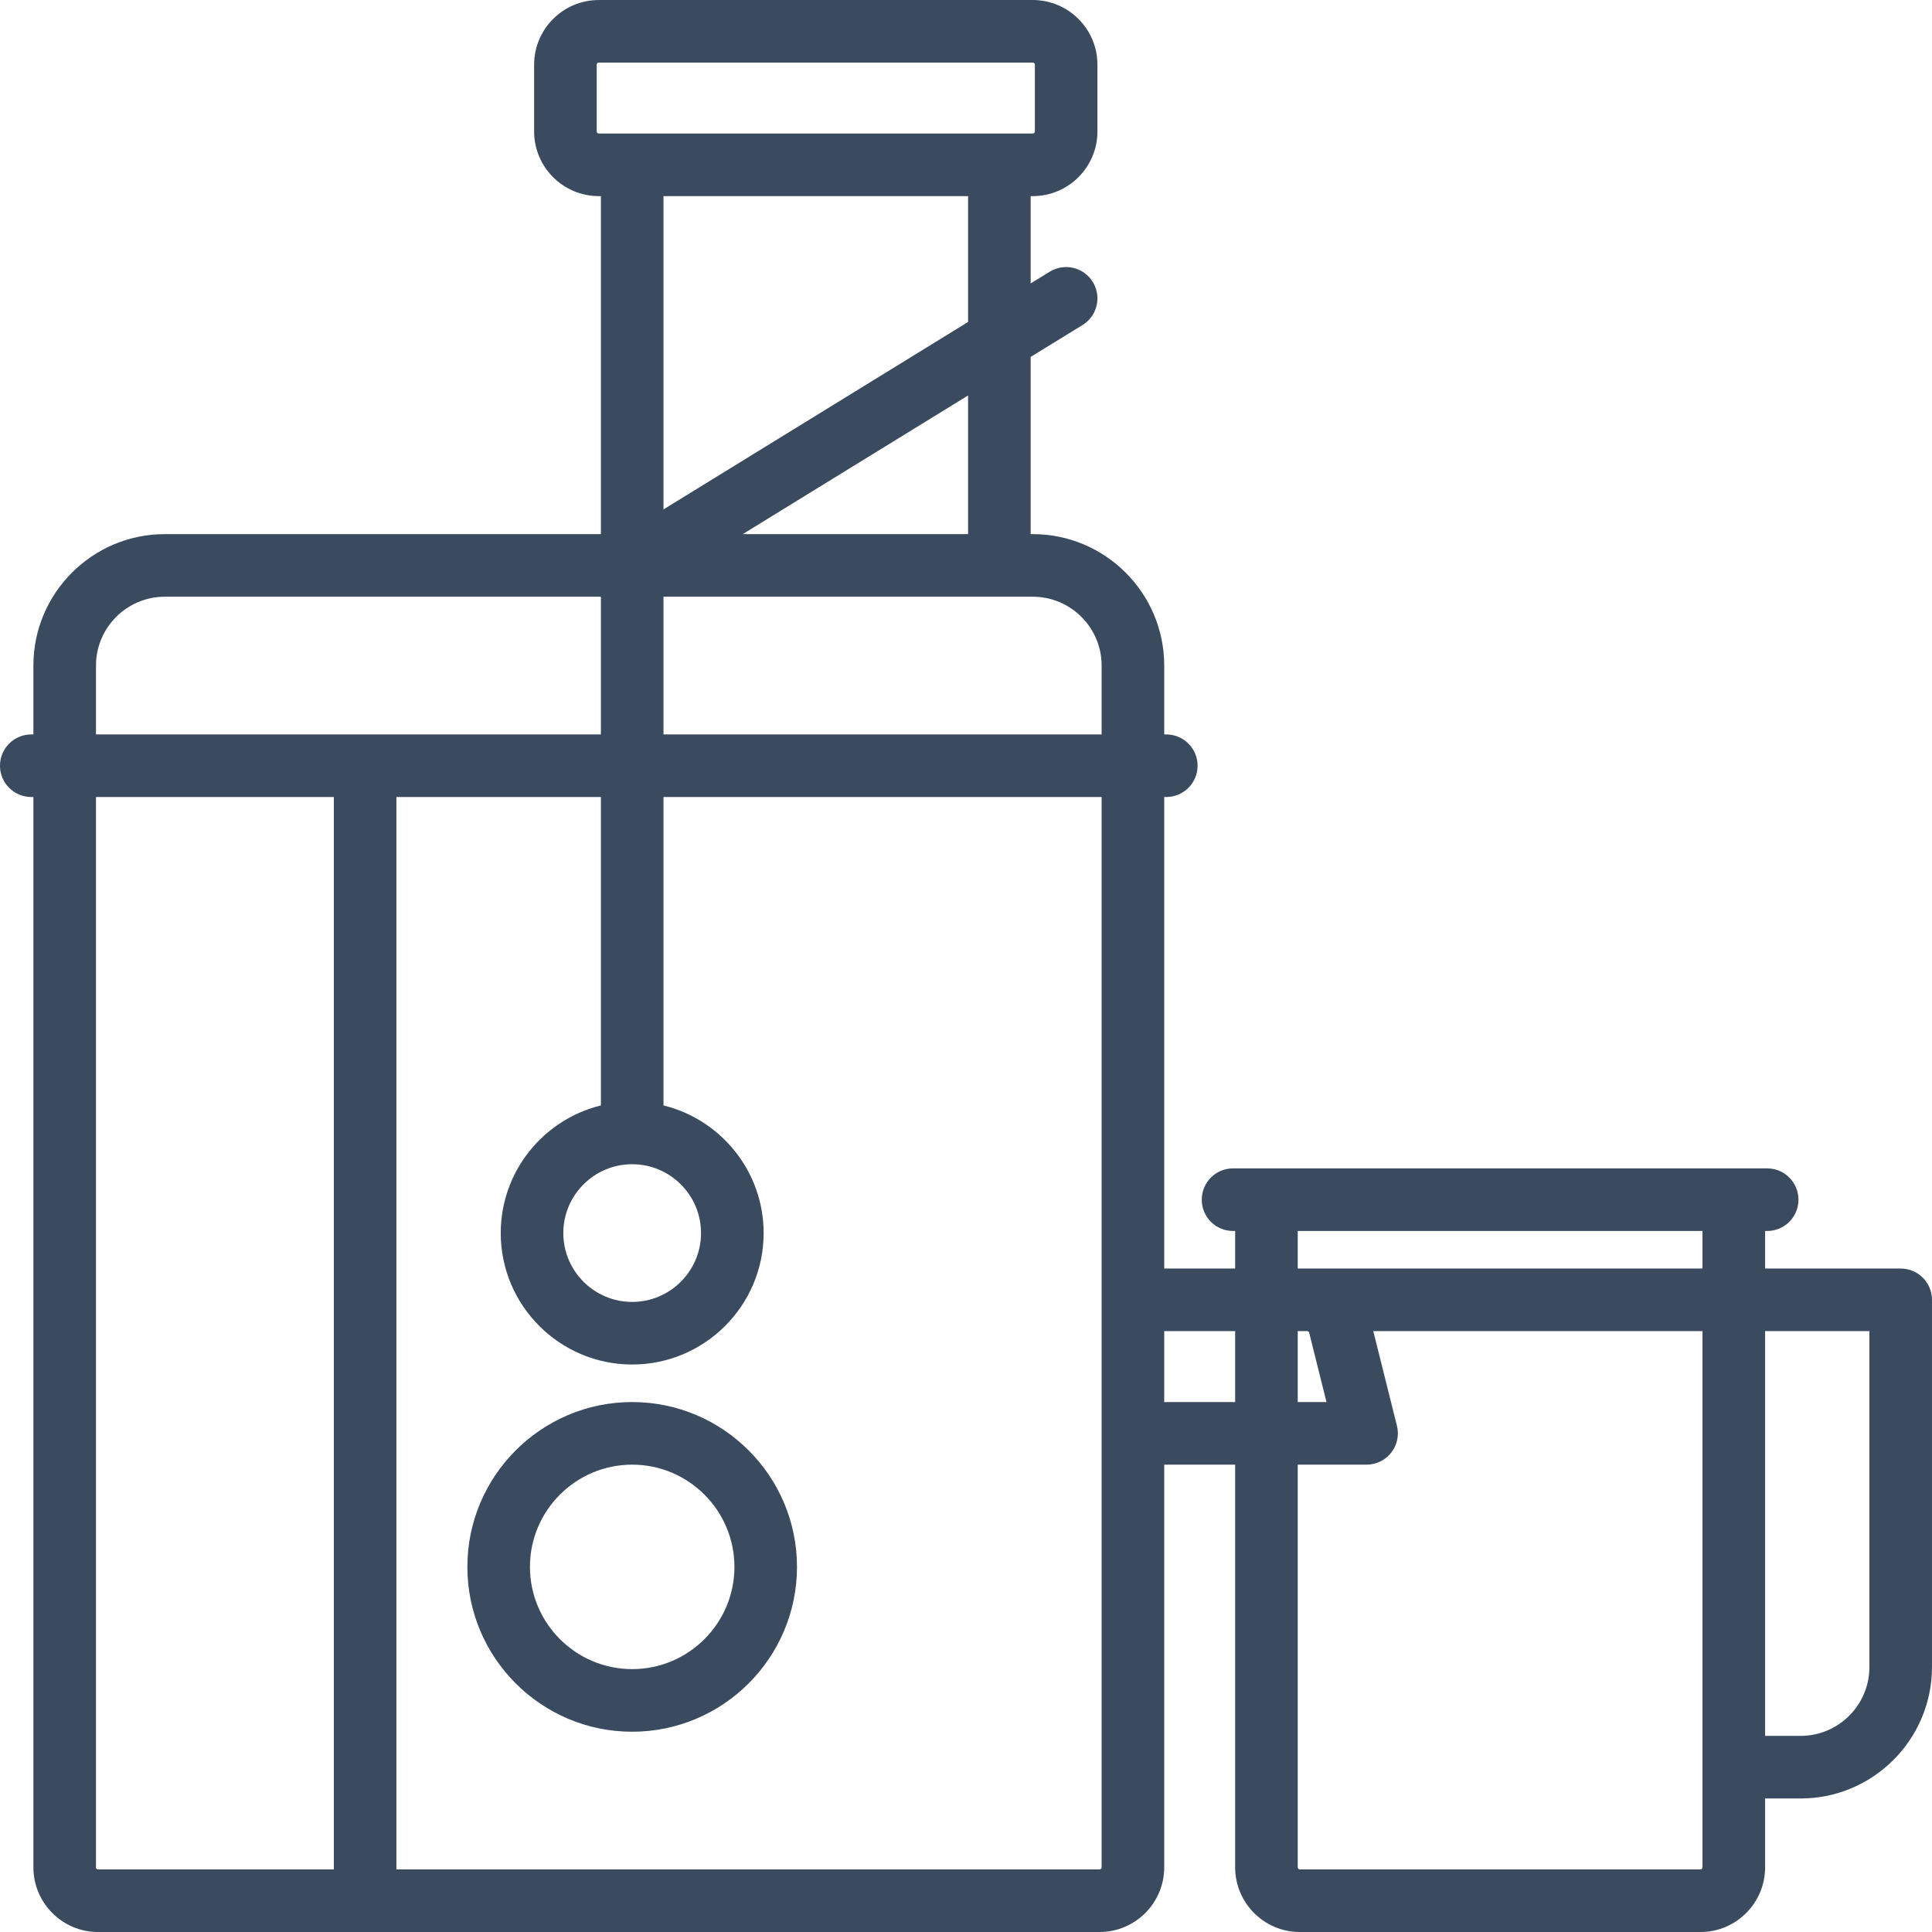 <?xml version="1.0" encoding="UTF-8"?>
<svg width="100px" height="100px" viewBox="0 0 100 100" version="1.1" xmlns="http://www.w3.org/2000/svg">
    <title>icon / furniture / juicer</title>
    <g id="icon-/-furniture-/-juicer" stroke="none" stroke-width="1" fill="none" fill-rule="evenodd">
        <path d="M96.76,86.285 C96.76,88.251 95.162,89.849 93.198,89.849 L91.362,89.849 L91.362,68.899 L96.76,68.899 L96.76,86.285 Z M88.121,96.652 C88.121,96.713 88.073,96.761 88.013,96.761 L67.279,96.761 C67.219,96.761 67.171,96.713 67.171,96.652 L67.171,75.81 L70.734,75.81 C71.234,75.81 71.704,75.581 72.011,75.187 C72.319,74.795 72.427,74.282 72.305,73.798 L71.081,68.899 L88.121,68.899 L88.121,96.652 Z M60.26,72.57 L63.931,72.57 L63.931,68.899 L60.26,68.899 L60.26,72.57 Z M32.721,60.26 C34.687,60.26 36.285,61.858 36.285,63.823 C36.285,65.788 34.687,67.387 32.721,67.387 C30.756,67.387 29.157,65.788 29.157,63.823 C29.157,61.858 30.756,60.26 32.721,60.26 L32.721,60.26 Z M57.02,96.652 C57.02,96.713 56.971,96.761 56.911,96.761 L20.518,96.761 L20.518,41.253 L31.102,41.253 L31.102,57.217 C28.13,57.945 25.918,60.63 25.918,63.823 C25.918,67.575 28.971,70.627 32.721,70.627 C36.472,70.627 39.526,67.575 39.526,63.823 C39.526,60.63 37.313,57.945 34.342,57.217 L34.342,41.253 L57.02,41.253 L57.02,96.652 Z M4.968,96.652 L4.968,41.253 L17.279,41.253 L17.279,96.761 L5.075,96.761 C5.016,96.761 4.968,96.713 4.968,96.652 L4.968,96.652 Z M4.968,34.45 C4.968,32.484 6.566,30.886 8.531,30.886 L31.102,30.886 L31.102,38.014 L4.968,38.014 L4.968,34.45 Z M50.108,10.151 L50.108,16.665 L34.342,26.367 L34.342,10.151 L50.108,10.151 Z M30.886,6.804 L30.886,3.348 C30.886,3.289 30.934,3.24 30.994,3.24 L53.456,3.24 C53.516,3.24 53.565,3.289 53.565,3.348 L53.565,6.804 C53.565,6.863 53.516,6.912 53.456,6.912 L30.994,6.912 C30.934,6.912 30.886,6.863 30.886,6.804 L30.886,6.804 Z M50.108,27.646 L38.444,27.646 L50.108,20.469 L50.108,27.646 Z M57.02,34.45 L57.02,38.014 L34.342,38.014 L34.342,30.886 L53.456,30.886 C55.42,30.886 57.02,32.484 57.02,34.45 L57.02,34.45 Z M67.763,68.98 L68.659,72.57 L67.171,72.57 L67.171,68.899 L67.657,68.899 C67.707,68.899 67.751,68.932 67.763,68.98 L67.763,68.98 Z M88.121,63.716 L88.121,65.659 L67.657,65.659 L67.171,65.659 L67.171,63.716 L88.121,63.716 Z M98.38,65.659 L91.362,65.659 L91.362,63.716 L91.469,63.716 C92.364,63.716 93.088,62.99 93.088,62.096 C93.088,61.201 92.364,60.475 91.469,60.475 L63.822,60.475 C62.928,60.475 62.203,61.201 62.203,62.096 C62.203,62.99 62.928,63.716 63.822,63.716 L63.931,63.716 L63.931,65.659 L60.26,65.659 L60.26,41.253 L60.367,41.253 C61.261,41.253 61.987,40.528 61.987,39.634 C61.987,38.739 61.261,38.014 60.367,38.014 L60.26,38.014 L60.26,34.45 C60.26,30.698 57.206,27.646 53.456,27.646 L53.347,27.646 L53.347,18.474 L56.032,16.823 C56.794,16.353 57.032,15.356 56.563,14.595 C56.094,13.832 55.096,13.595 54.334,14.063 L53.347,14.671 L53.347,10.151 L53.456,10.151 C55.301,10.151 56.803,8.65 56.803,6.804 L56.803,3.348 C56.803,1.502 55.301,0.001 53.456,0.001 L30.994,0.001 C29.148,0.001 27.646,1.502 27.646,3.348 L27.646,6.804 C27.646,8.65 29.148,10.151 30.994,10.151 L31.102,10.151 L31.102,27.646 L8.531,27.646 C4.78,27.646 1.728,30.698 1.728,34.45 L1.728,38.014 L1.619,38.014 C0.726,38.014 -0.001,38.739 -0.001,39.634 C-0.001,40.528 0.726,41.253 1.619,41.253 L1.728,41.253 L1.728,96.652 C1.728,98.499 3.229,100.001 5.075,100.001 L56.911,100.001 C58.758,100.001 60.26,98.499 60.26,96.652 L60.26,75.81 L63.931,75.81 L63.931,96.652 C63.931,98.499 65.433,100.001 67.279,100.001 L88.013,100.001 C89.859,100.001 91.362,98.499 91.362,96.652 L91.362,93.089 L93.198,93.089 C96.948,93.089 99.999,90.037 99.999,86.285 L99.999,67.279 C99.999,66.385 99.275,65.659 98.38,65.659 L98.38,65.659 Z M32.721,86.393 C29.803,86.393 27.43,84.019 27.43,81.102 C27.43,78.184 29.803,75.81 32.721,75.81 C35.639,75.81 38.014,78.184 38.014,81.102 C38.014,84.019 35.639,86.393 32.721,86.393 L32.721,86.393 Z M32.721,72.57 C28.017,72.57 24.191,76.398 24.191,81.102 C24.191,85.806 28.017,89.634 32.721,89.634 C37.425,89.634 41.252,85.806 41.252,81.102 C41.252,76.398 37.425,72.57 32.721,72.57 L32.721,72.57 Z"
              id="Fill-1" fill="#3A4B60"></path>
    </g>
</svg>